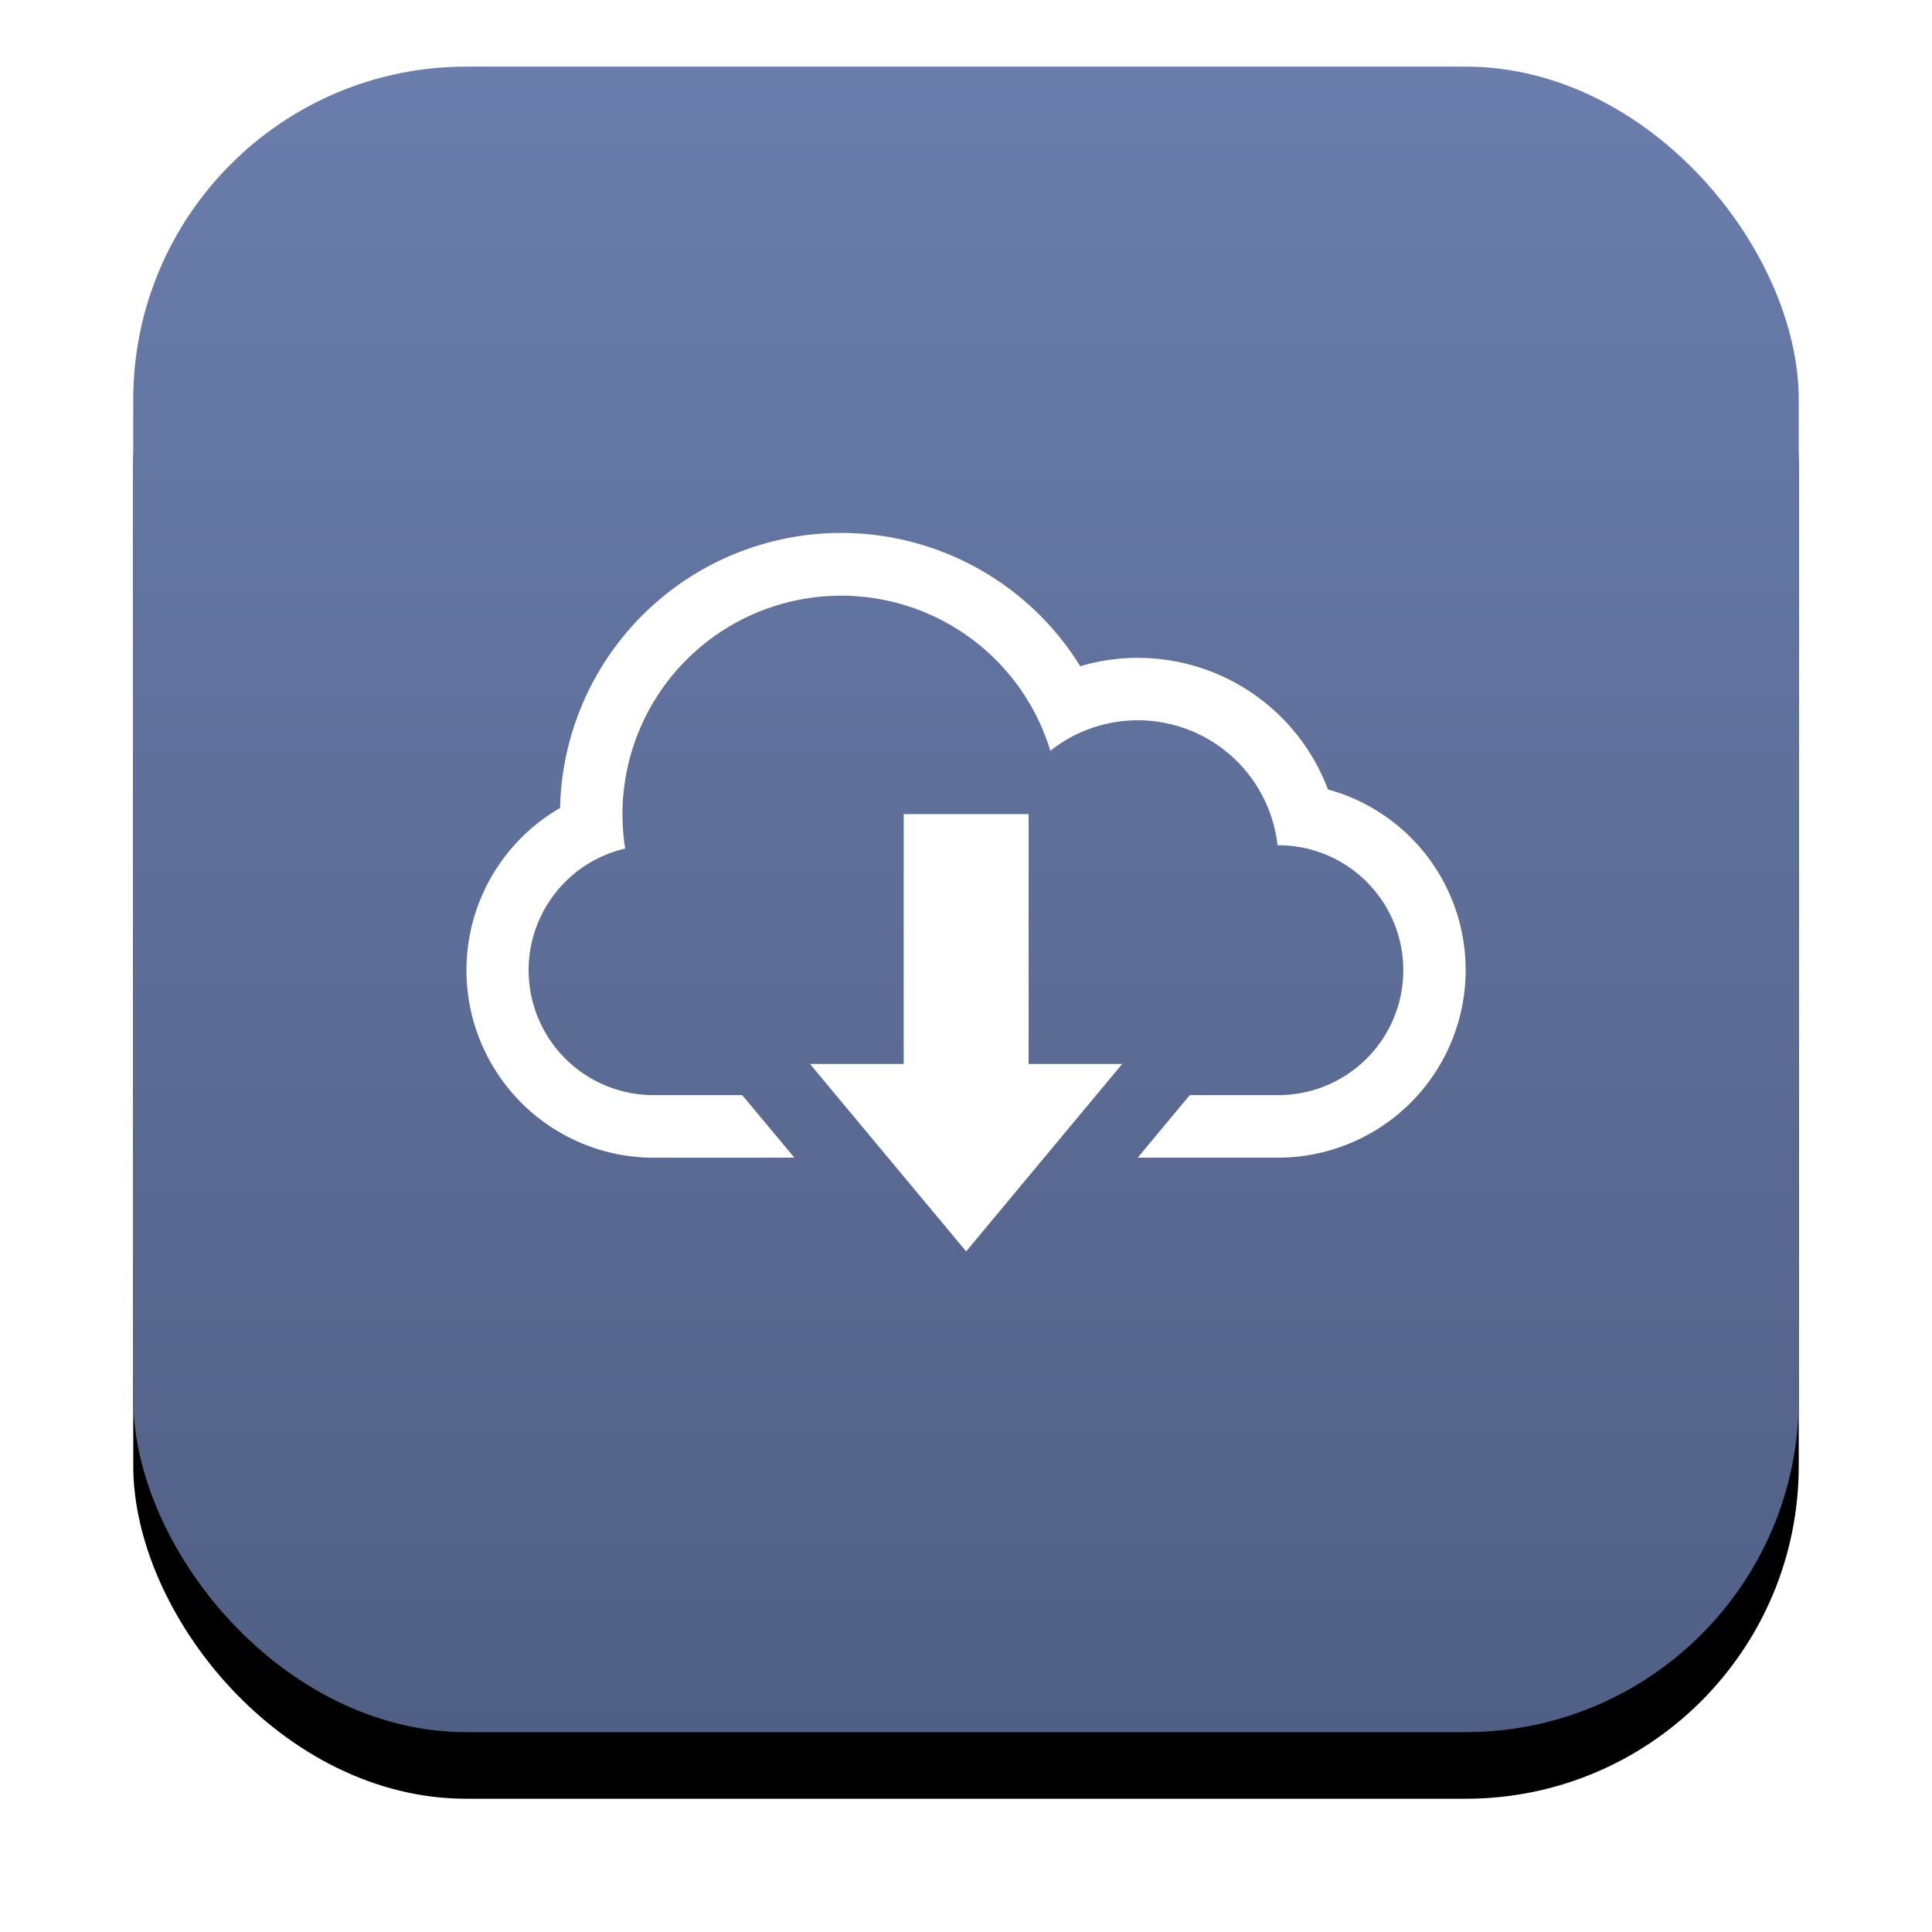 <svg width="29" height="29" viewBox="0 0 29 29" xmlns="http://www.w3.org/2000/svg" xmlns:xlink="http://www.w3.org/1999/xlink"><defs><linearGradient x1="50%" y1="0%" x2="50%" y2="100%" id="c"><stop stop-color="#6A7DAC" offset="0%"/><stop stop-color="#505F84" offset="100%"/></linearGradient><filter x="-14%" y="-10%" width="128%" height="128%" filterUnits="objectBoundingBox" id="a"><feOffset dy="1" in="SourceAlpha" result="shadowOffsetOuter1"/><feGaussianBlur stdDeviation="1" in="shadowOffsetOuter1" result="shadowBlurOuter1"/><feColorMatrix values="0 0 0 0 0 0 0 0 0 0 0 0 0 0 0 0 0 0 1 0" in="shadowBlurOuter1"/></filter><rect id="b" x="0" y="0" width="25" height="25" rx="5"/></defs><g fill="none" fill-rule="evenodd"><g transform="translate(2 1)"><use fill="#000" filter="url(#a)" xlink:href="#b"/><use fill="url(#c)" xlink:href="#b"/></g><g fill="#FFF" fill-rule="nonzero"><path d="M15.44 12.22h-1.875v3.75h-1.407l2.344 2.814 2.343-2.814H15.44z"/><path d="M19.933 11.85A3.049 3.049 0 0 0 16.215 10a4.22 4.22 0 0 0-7.808 2.128 2.814 2.814 0 0 0 1.407 5.25l2.11-.001-.783-.939h-1.33a1.875 1.875 0 0 1-.427-3.701 3.282 3.282 0 0 1 6.382-1.467 2.11 2.11 0 0 1 3.41 1.418h.013a1.875 1.875 0 0 1 0 3.75h-1.33l-.782.939h2.11A2.817 2.817 0 0 0 22 14.563a2.808 2.808 0 0 0-2.067-2.713Z"/></g></g></svg>
